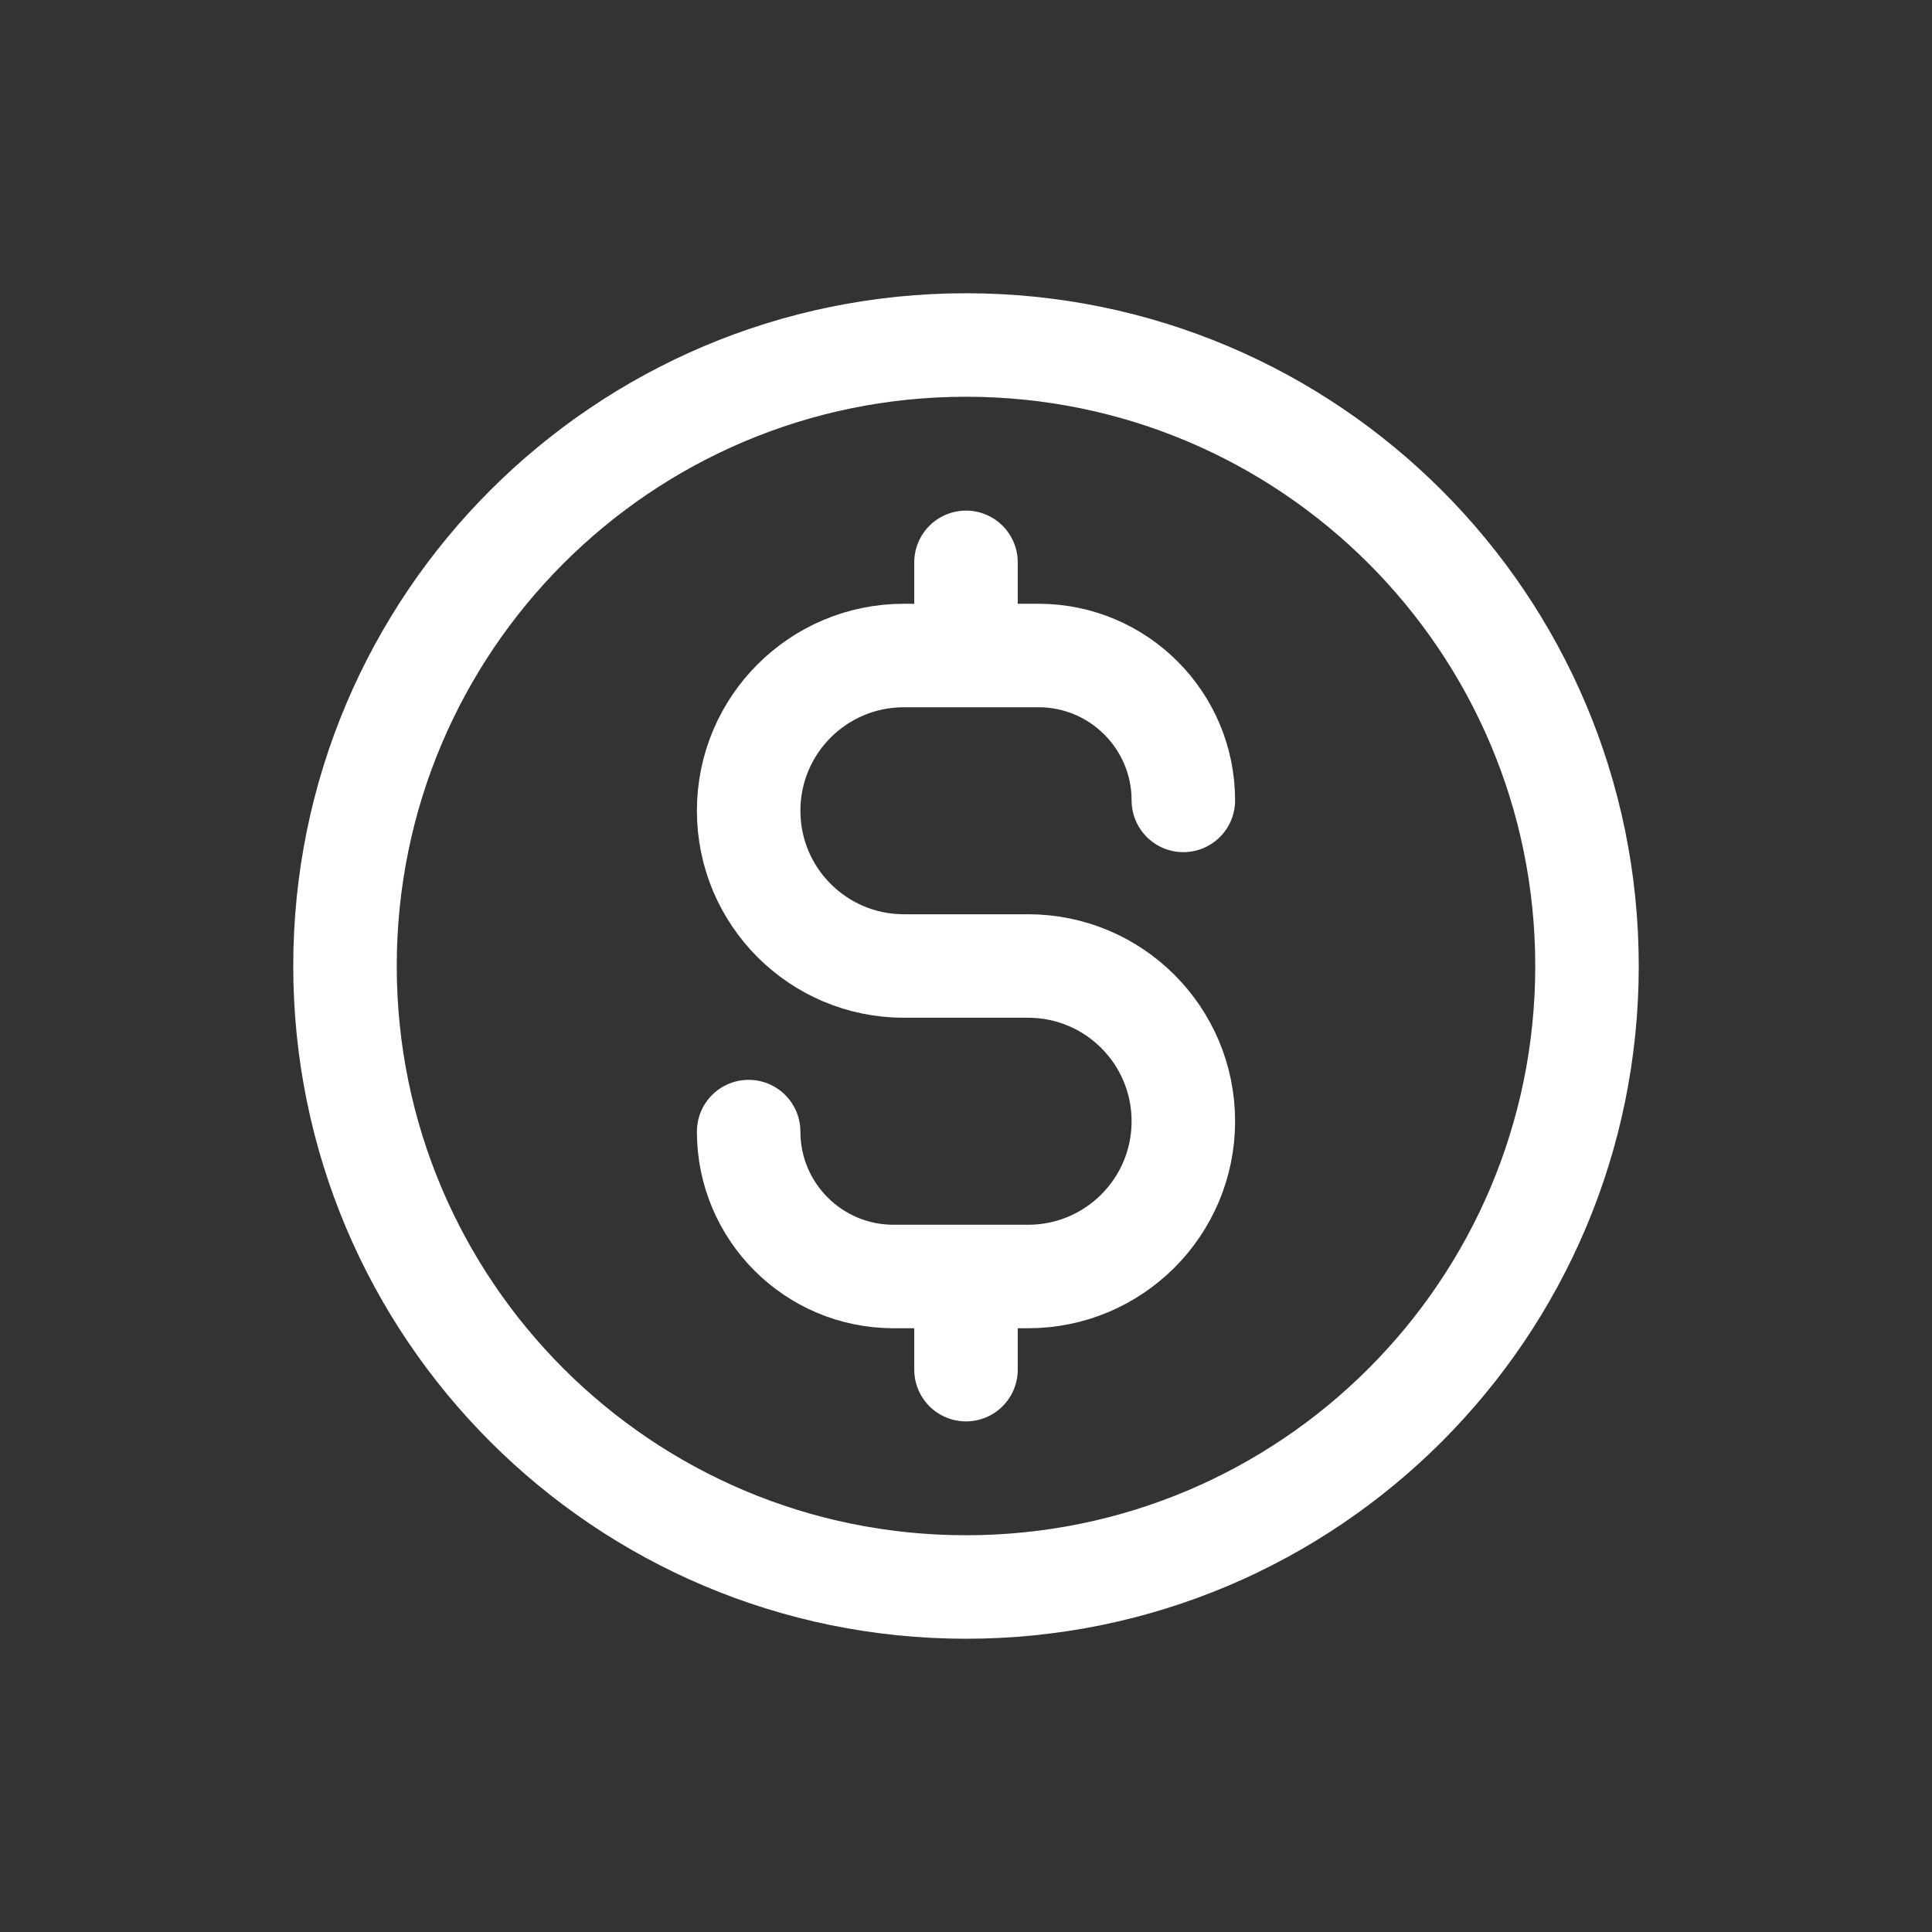 <svg width="28" height="28" viewBox="0 0 28 28" fill="none" xmlns="http://www.w3.org/2000/svg">
<rect x="0" y="0" width="28" height="28" fill="#333333" stroke="none"/>
<g id="Frame 48096404">
<path id="Icon" d="M10.85 16.4C10.85 17.56 11.79 18.5 12.95 18.5H14.9C16.143 18.5 17.15 17.493 17.15 16.25C17.15 15.007 16.143 14 14.9 14H13.1C11.857 14 10.85 12.993 10.85 11.75C10.85 10.507 11.857 9.5 13.1 9.5H15.05C16.21 9.5 17.15 10.44 17.15 11.6M14 8.15V9.5M14 18.5V19.85M23 14C23 18.971 18.971 23 14 23C9.029 23 5 18.971 5 14C5 9.029 9.029 5 14 5C18.971 5 23 9.029 23 14Z" stroke="white" stroke-width="1.5" stroke-linecap="round" stroke-linejoin="round"/>
</g>
</svg>

